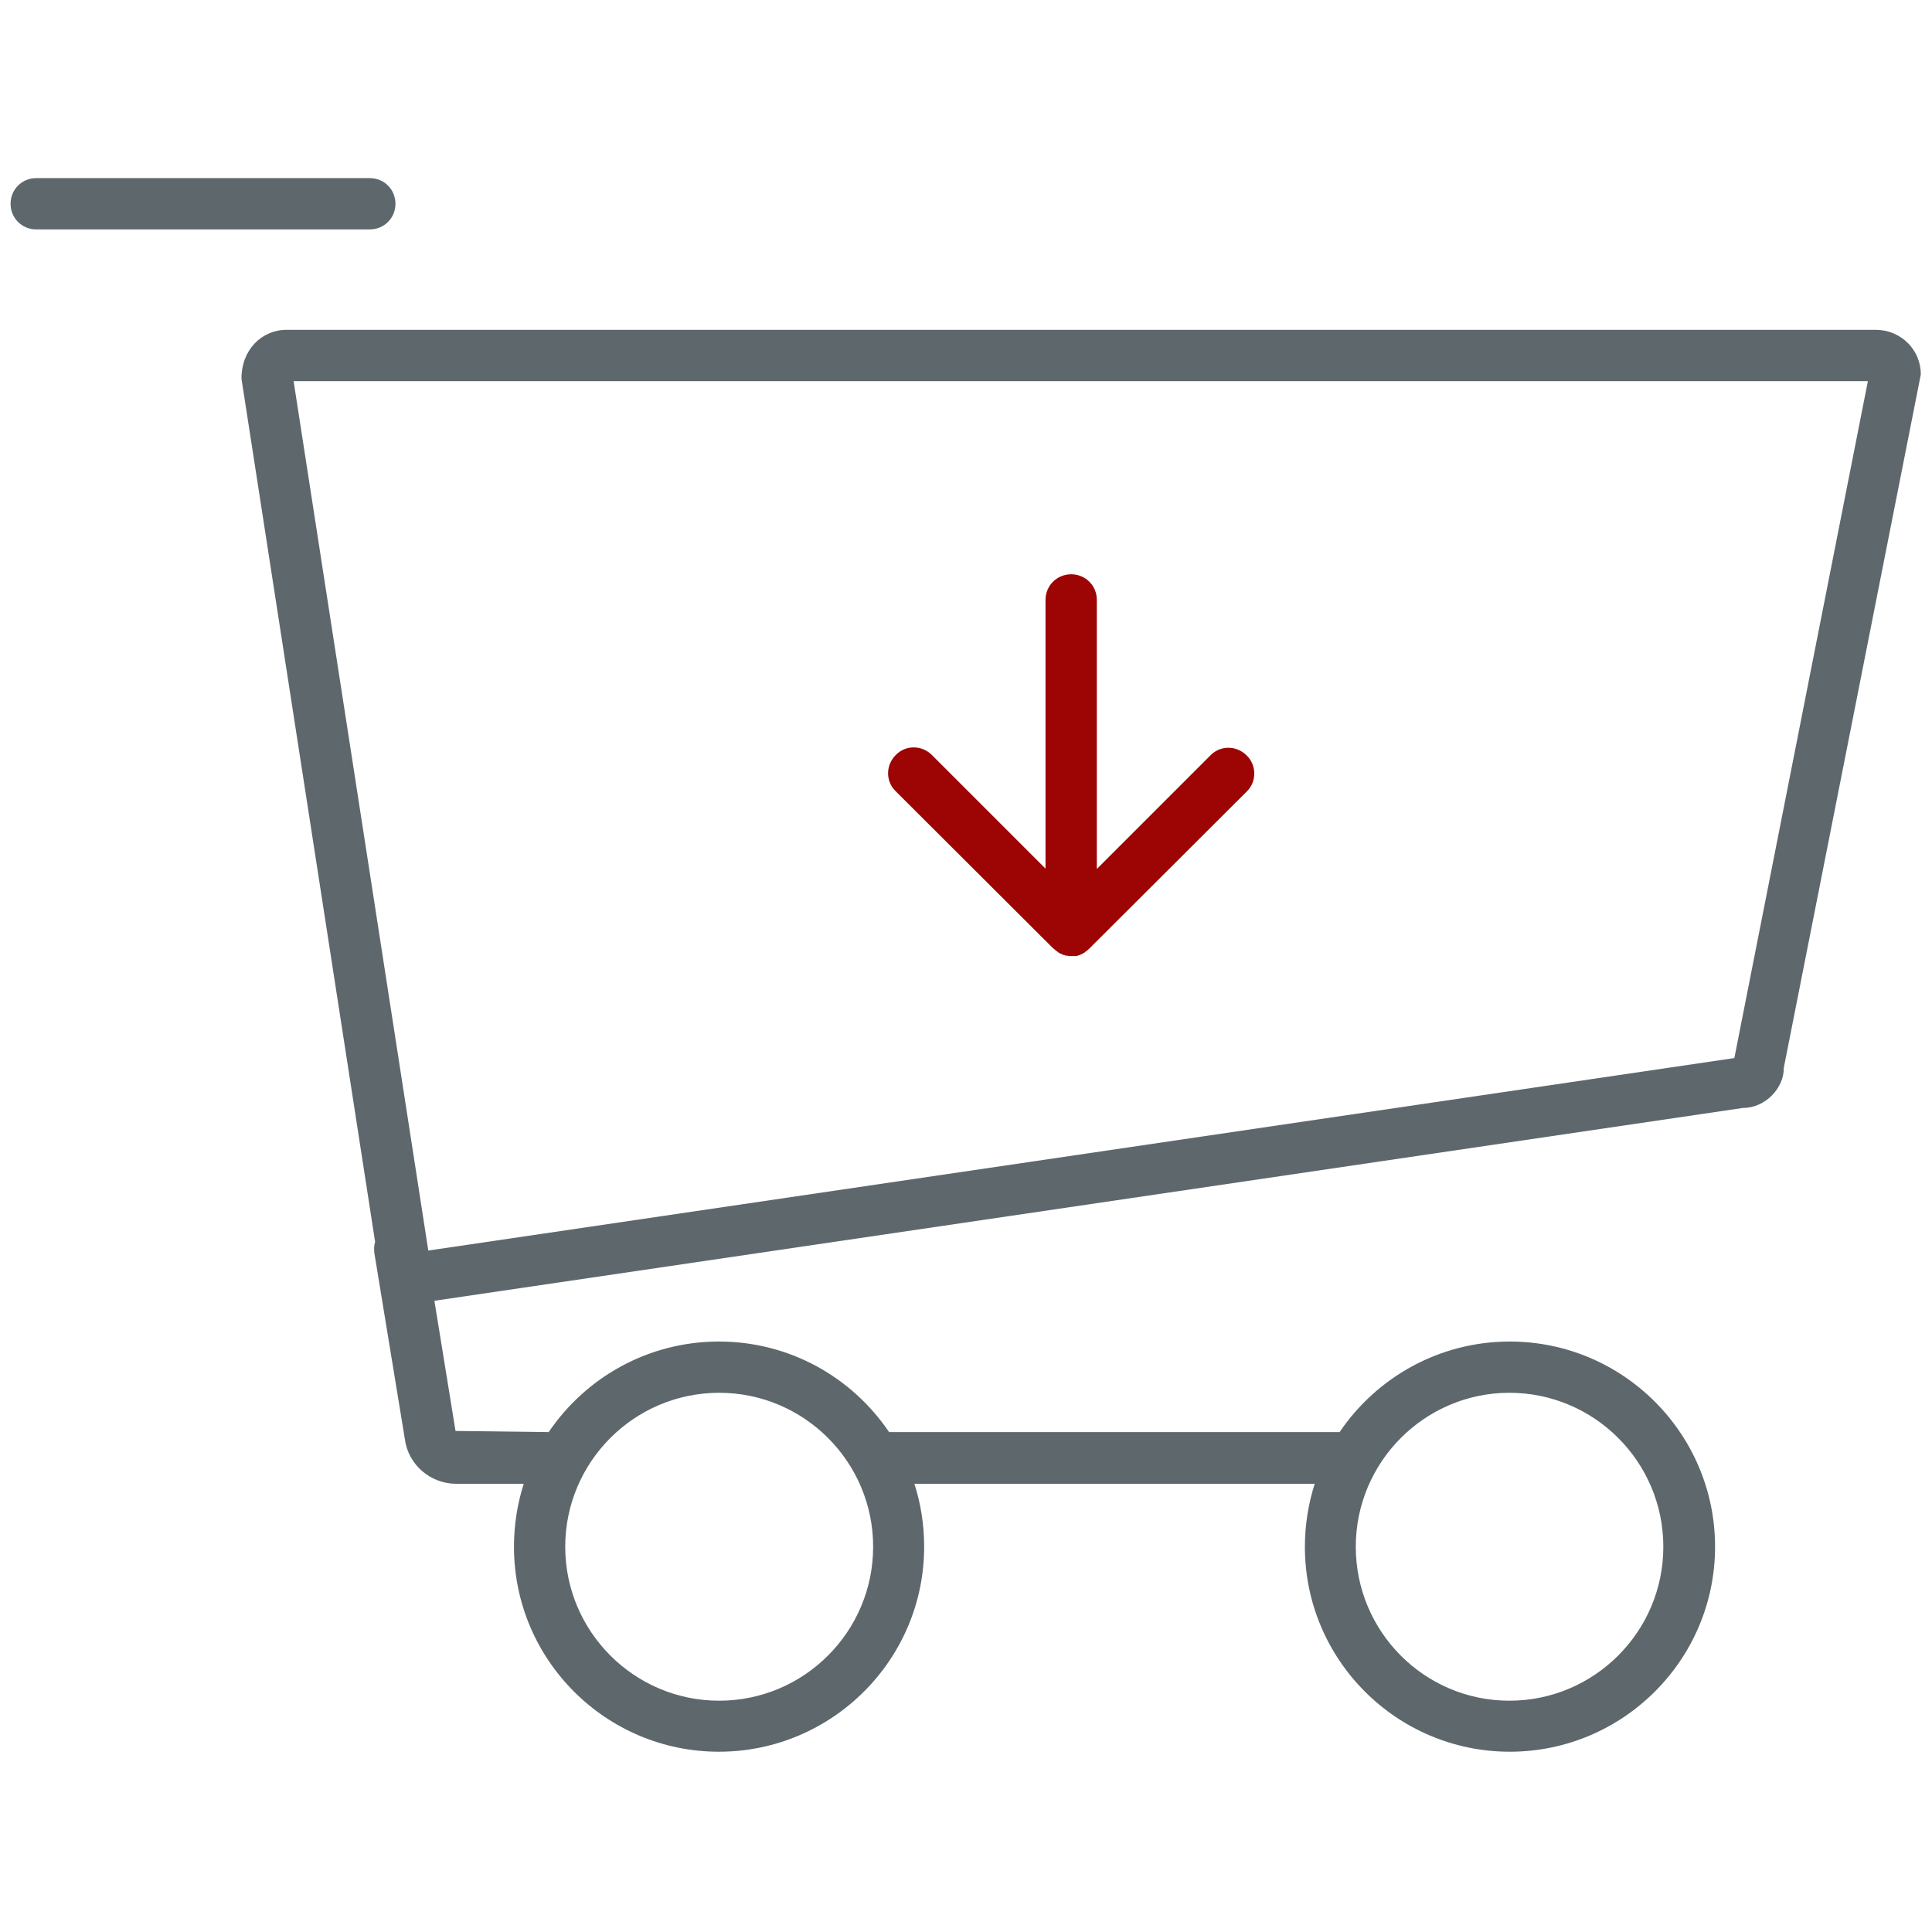 <!-- Generated by IcoMoon.io -->
<svg version="1.1" xmlns="http://www.w3.org/2000/svg" width="32" height="32" viewBox="0 0 32 32">
<title>cartdown</title>
<path fill="#5e686c" d="M6.55 3.375c0-0.237-0.188-0.425-0.425-0.425h-5.525c-0.237 0-0.425 0.188-0.425 0.425s0.188 0.425 0.425 0.425h5.525c0.237 0 0.425-0.188 0.425-0.425z"></path>
<path fill="#5e686c" d="M31.069 5.463h-26.325c-0.412 0-0.75 0.338-0.744 0.813l2.213 14.294c-0.019 0.056-0.019 0.119-0.013 0.181l0.506 3.087c0.056 0.425 0.425 0.738 0.85 0.738h1.119c-0.106 0.331-0.162 0.681-0.162 1.044 0 1.875 1.525 3.394 3.394 3.394 1.875 0 3.4-1.525 3.4-3.394 0-0.363-0.056-0.719-0.162-1.044h6.631c-0.106 0.331-0.163 0.681-0.163 1.044 0 1.875 1.525 3.394 3.394 3.394 1.875 0 3.4-1.525 3.4-3.394 0-1.875-1.525-3.4-3.4-3.4-1.169 0-2.206 0.594-2.819 1.5 0 0-0.006 0-0.006 0h-7.45c0 0-0.006 0-0.006 0-0.613-0.906-1.644-1.5-2.819-1.5-1.169 0-2.206 0.594-2.819 1.5 0 0-0.006 0-0.006 0l-1.537-0.019-0.35-2.156 21.675-3.194c0.375 0 0.681-0.337 0.675-0.663l2.269-11.481c0.006-0.412-0.331-0.744-0.744-0.744zM25 23.069c1.406 0 2.55 1.144 2.55 2.55s-1.144 2.55-2.55 2.55c-1.406 0-2.544-1.144-2.544-2.55s1.144-2.55 2.544-2.55zM11.912 23.069c1.406 0 2.55 1.144 2.55 2.55s-1.144 2.55-2.55 2.55c-1.406 0-2.55-1.144-2.55-2.55s1.144-2.55 2.55-2.55zM28.725 17.525l-21.631 3.188-2.231-14.4h26.075l-2.212 11.213z"></path>
<path id="svg-ico" fill="#9d0404" d="M17.444 15.706c0.019 0.019 0.044 0.037 0.069 0.056 0 0 0.006 0 0.006 0.006 0.006 0.006 0.019 0.012 0.031 0.019 0.006 0 0.006 0.006 0.012 0.006 0.006 0.006 0.019 0.006 0.025 0.012 0.006 0 0.006 0 0.012 0.006s0.019 0.006 0.025 0.006c0.006 0 0.012 0 0.012 0.006 0.006 0 0.019 0.006 0.025 0.006s0.012 0 0.019 0c0.006 0 0.012 0 0.019 0.006 0.012 0 0.025 0 0.044 0s0.025 0 0.044 0c0.006 0 0.012 0 0.019 0s0.012 0 0.019 0c0.006 0 0.019-0.006 0.025-0.006s0.012 0 0.012-0.006c0.006 0 0.019-0.006 0.025-0.006s0.006 0 0.012-0.006 0.019-0.006 0.025-0.012c0.006 0 0.006-0.006 0.012-0.006 0.012-0.006 0.019-0.012 0.031-0.019 0 0 0.006 0 0.006-0.006 0.025-0.019 0.050-0.037 0.069-0.056l2.606-2.6c0.169-0.162 0.169-0.438 0-0.6-0.169-0.169-0.438-0.169-0.6 0l-1.881 1.881v-4.456c0-0.238-0.188-0.425-0.425-0.425s-0.425 0.188-0.425 0.425v4.45l-1.881-1.881c-0.169-0.169-0.438-0.169-0.6 0-0.169 0.169-0.169 0.438 0 0.6l2.606 2.6z"></path>
</svg>
